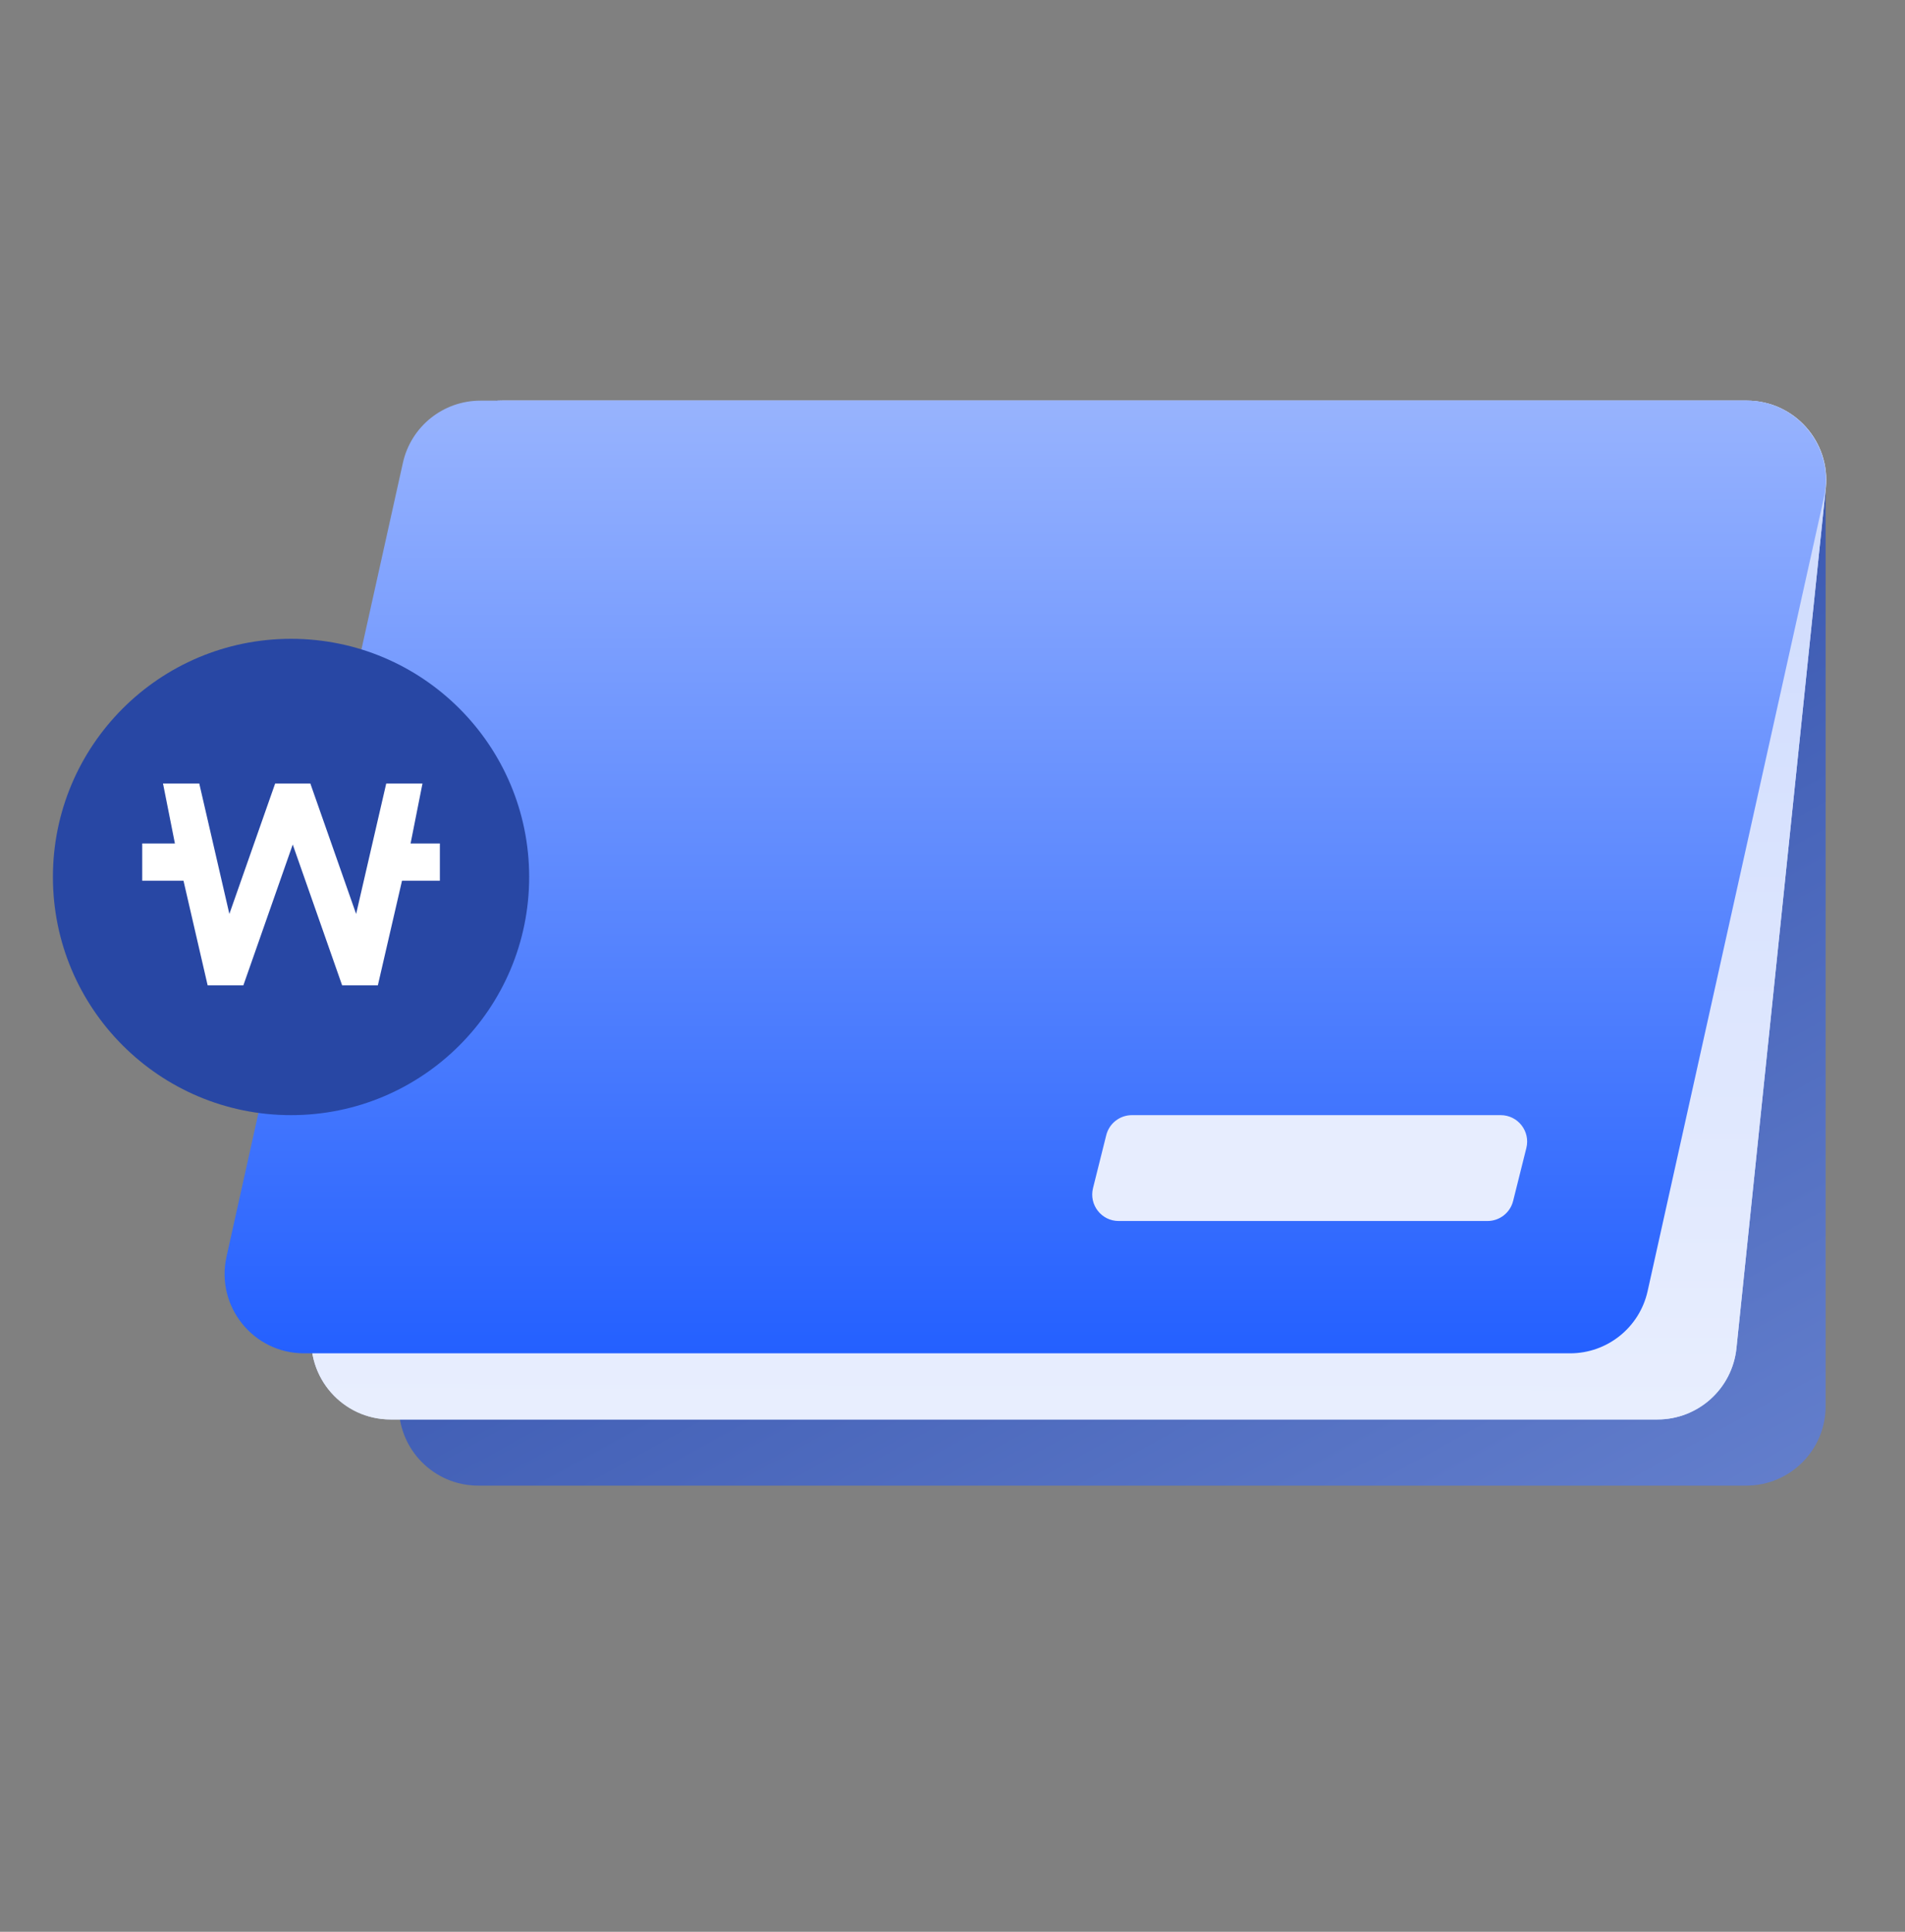 <svg width="72" height="73" viewBox="0 0 72 73" fill="none" xmlns="http://www.w3.org/2000/svg">
<rect x="0" y="0" width="72" height="73" fill="#808080" stroke="none"/>
<path d="M15.929 18.067C15.968 16.439 17.299 15.14 18.928 15.14H66C67.657 15.14 69 16.483 69 18.14V53.14C69 54.797 67.657 56.14 66 56.14H18.074C16.389 56.14 15.034 54.752 15.075 53.067L15.929 18.067Z" fill="url(#paint0_linear_5316_41678)"/>
<path d="M16.01 17.753C16.204 16.259 17.478 15.14 18.985 15.14H66.022C67.801 15.14 69.19 16.68 69.006 18.45L65.629 50.95C65.47 52.478 64.182 53.64 62.645 53.64H14.764C12.954 53.64 11.556 52.049 11.789 50.254L16.01 17.753Z" fill="#CFDBFF"/>
<path d="M16.01 17.753C16.204 16.259 17.478 15.14 18.985 15.14H66.022C67.801 15.14 69.19 16.68 69.006 18.45L65.629 50.95C65.47 52.478 64.182 53.64 62.645 53.64H14.764C12.954 53.64 11.556 52.049 11.789 50.254L16.01 17.753Z" fill="url(#paint1_linear_5316_41678)"/>
<path d="M15.228 17.489C15.533 16.116 16.75 15.14 18.157 15.14H66.01C67.929 15.14 69.355 16.917 68.939 18.791L62.272 48.791C61.967 50.163 60.75 51.14 59.343 51.14H11.49C9.571 51.14 8.145 49.363 8.561 47.489L15.228 17.489Z" fill="url(#paint2_linear_5316_41678)"/>
<path d="M2 33.14C2 38.111 6.029 42.14 11 42.14C15.971 42.14 20 38.111 20 33.14C20 28.169 15.971 24.14 11 24.14C6.029 24.14 2 28.169 2 33.14Z" fill="#2847A4"/>
<path d="M11.064 31.914L12.931 37.235H14.281L15.194 33.281H16.625V31.874H15.518L15.968 29.607L14.598 29.607L13.46 34.537L11.729 29.607H10.4L8.669 34.537L7.531 29.607L6.161 29.607L6.611 31.874H5.375V33.281H6.935L7.848 37.235H9.198L11.064 31.914Z" fill="white"/>
<path d="M41.811 42.897C41.922 42.452 42.322 42.14 42.781 42.14H56.719C57.37 42.14 57.847 42.751 57.689 43.382L57.189 45.382C57.078 45.828 56.678 46.14 56.219 46.14H42.281C41.63 46.14 41.153 45.529 41.311 44.897L41.811 42.897Z" fill="#E7EDFE"/>
<defs>
<linearGradient id="paint0_linear_5316_41678" x1="87" y1="83.424" x2="47.192" y2="11.05" gradientUnits="userSpaceOnUse">
<stop stop-color="#8AA3E7"/>
<stop offset="1" stop-color="#2847A4"/>
</linearGradient>
<linearGradient id="paint1_linear_5316_41678" x1="40.384" y1="85.106" x2="40.556" y2="4.645" gradientUnits="userSpaceOnUse">
<stop stop-color="white"/>
<stop offset="1" stop-color="#C5D4FD"/>
</linearGradient>
<linearGradient id="paint2_linear_5316_41678" x1="45.489" y1="0.997" x2="45.504" y2="62.283" gradientUnits="userSpaceOnUse">
<stop stop-color="#C5D4FD"/>
<stop offset="1" stop-color="#0046FF"/>
</linearGradient>
</defs>
</svg>
